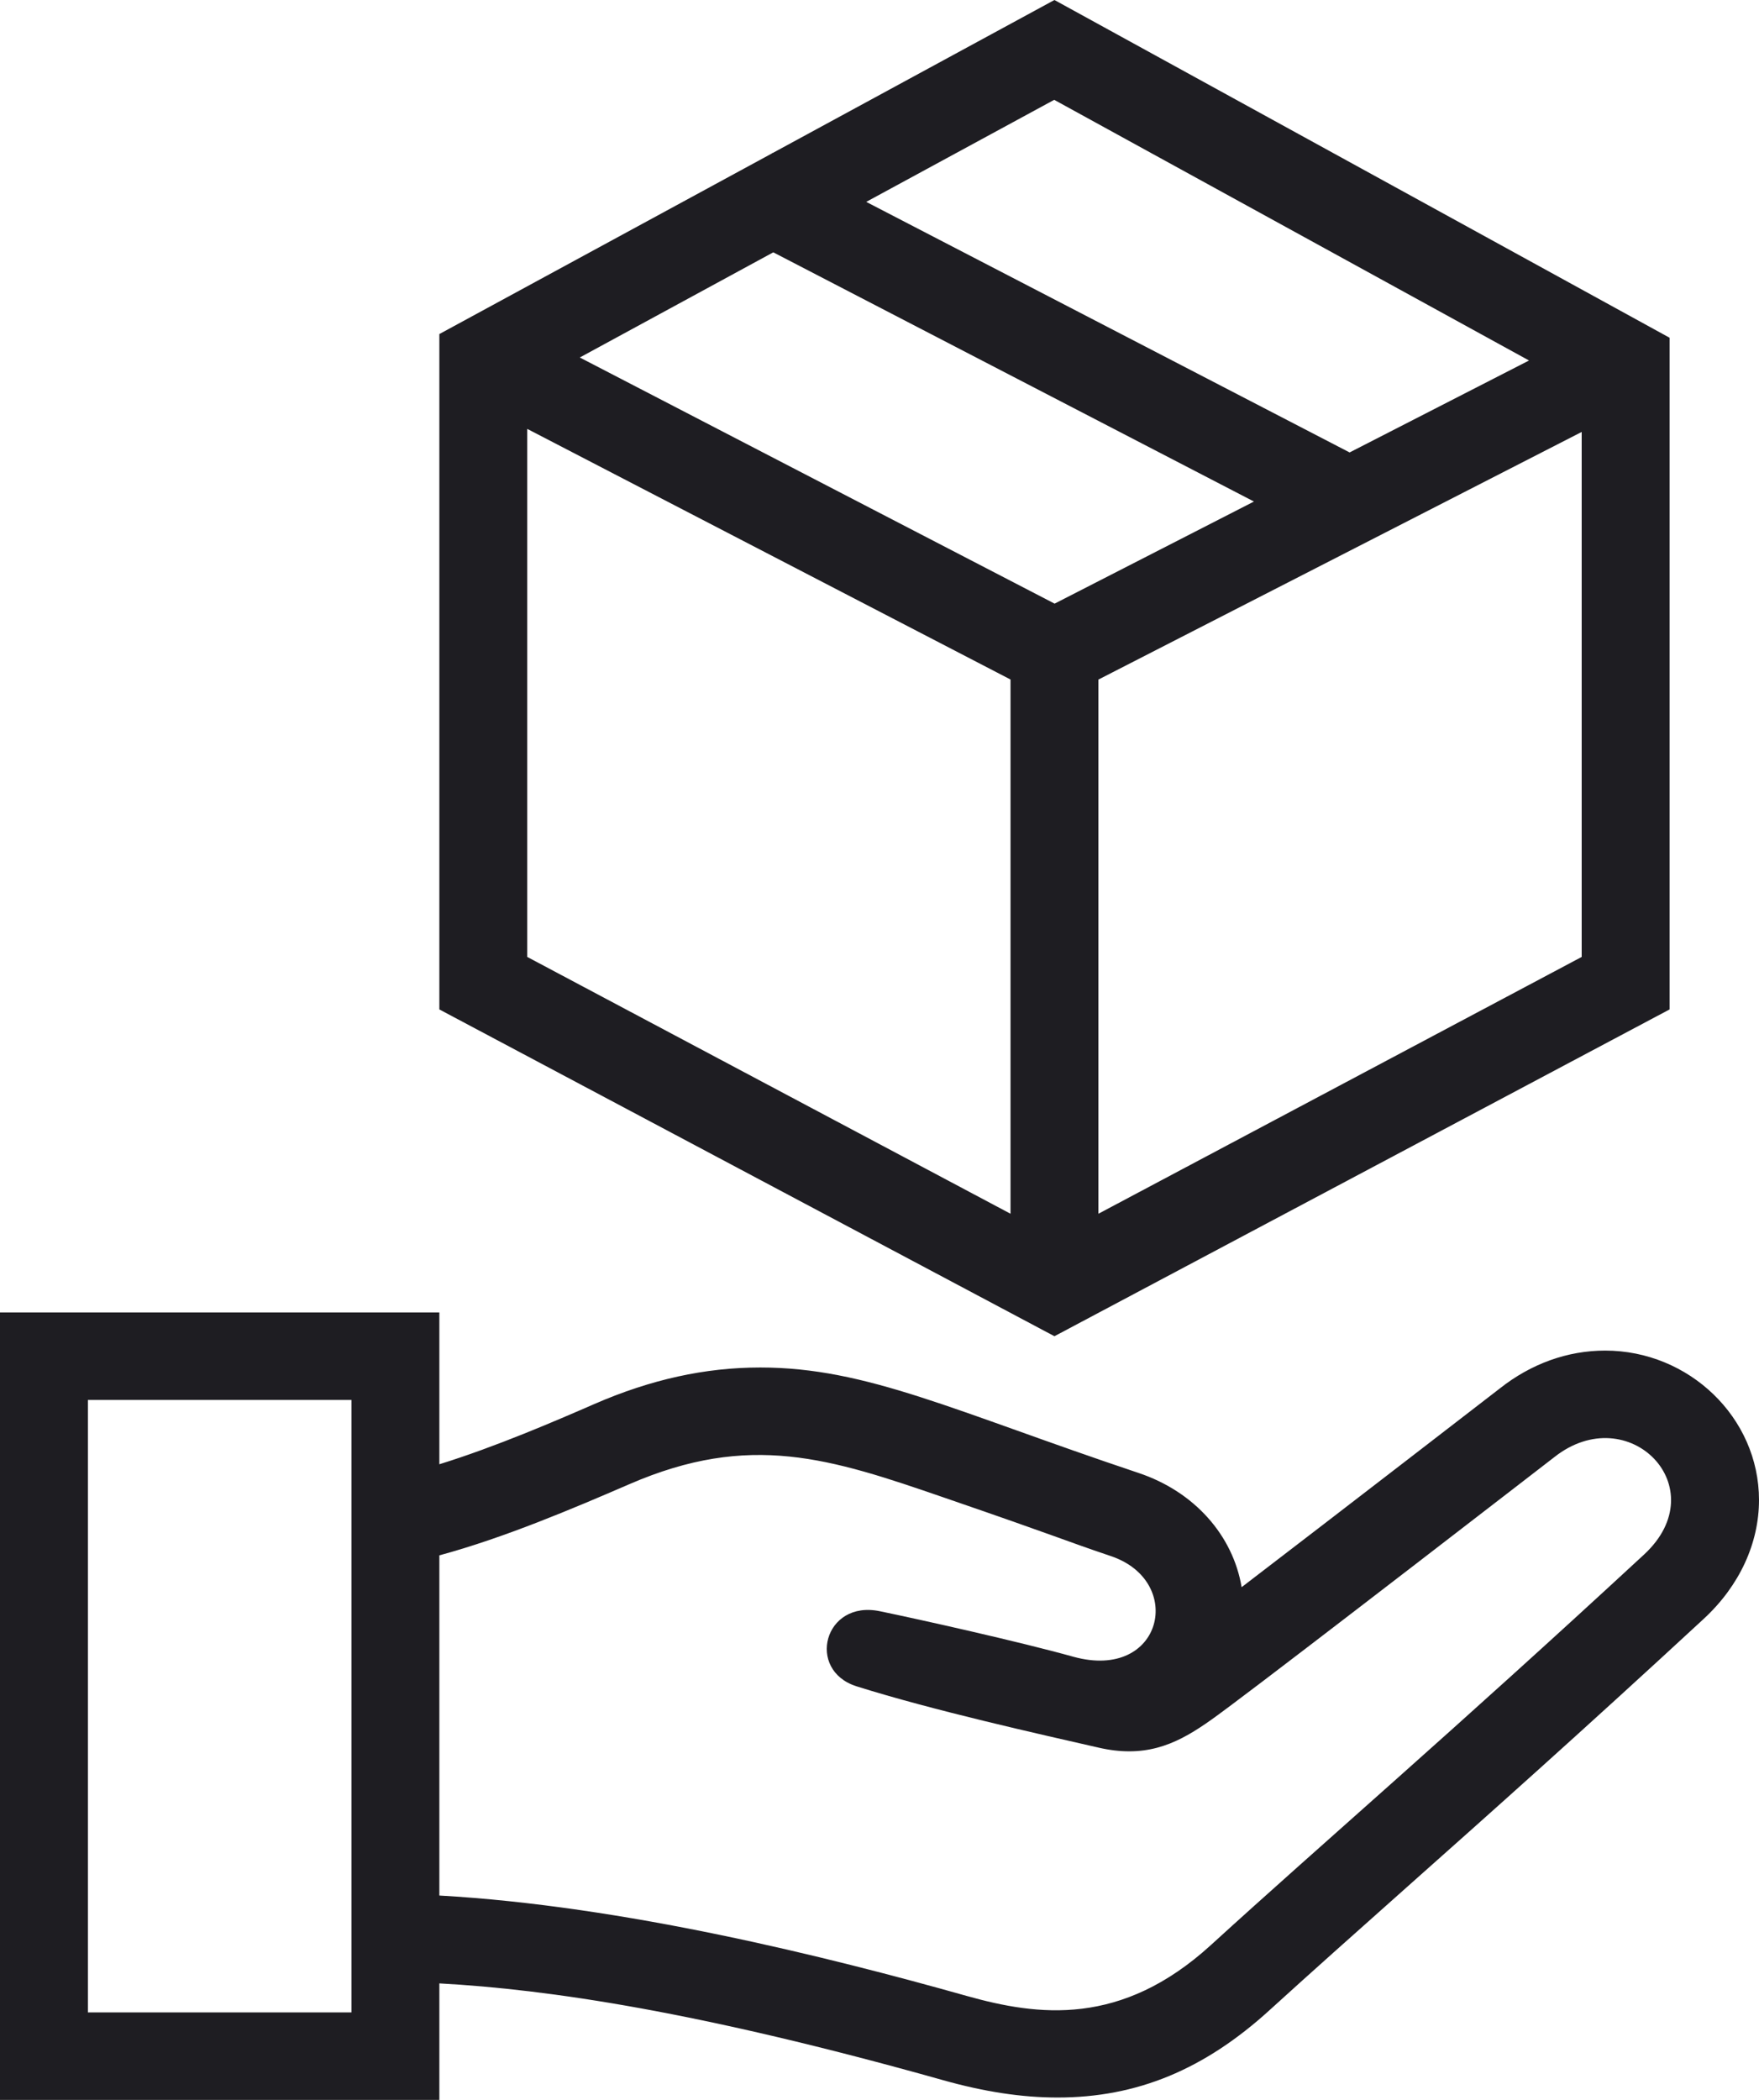 <svg width="31" height="37" viewBox="0 0 31 37" fill="none" xmlns="http://www.w3.org/2000/svg">
<path fill-rule="evenodd" clip-rule="evenodd" d="M7.743 37H0V23.125H7.743V25.8C8.731 25.494 9.79 25.037 10.476 24.738C11.47 24.306 12.426 24.095 13.399 24.095C15.279 24.095 16.813 24.864 20.062 25.952C21.053 26.282 21.729 27.056 21.882 27.966C23.622 26.635 26.404 24.486 26.43 24.466C26.983 24.028 27.627 23.797 28.288 23.797C29.763 23.797 31 24.974 31 26.43C31 27.186 30.661 27.936 30.029 28.521C27.895 30.494 26.243 31.963 24.784 33.26C23.917 34.032 23.133 34.728 22.387 35.407C21.227 36.467 20.036 36.958 18.637 36.958C18.01 36.958 17.349 36.858 16.612 36.65C12.318 35.443 9.668 35.053 7.743 34.947V37ZM6.194 24.667H1.549V35.458H6.194V24.667ZM7.743 33.399C10.983 33.581 14.565 34.472 17.033 35.167C18.298 35.523 19.76 35.713 21.341 34.271C23.322 32.464 25.557 30.551 28.974 27.391C30.25 26.211 28.699 24.642 27.392 25.675C27.392 25.675 22.806 29.219 21.679 30.058C21.092 30.497 20.603 30.858 19.901 30.858C19.735 30.858 19.556 30.838 19.361 30.793C18.346 30.561 16.445 30.138 15.094 29.712C14.204 29.43 14.52 28.182 15.509 28.39C16.201 28.533 17.978 28.929 18.918 29.192C20.493 29.625 20.894 27.855 19.571 27.416C18.701 27.122 18.74 27.11 16.646 26.39C14.631 25.695 13.217 25.229 11.094 26.15C10.105 26.578 8.877 27.099 7.743 27.405V33.399ZM13.612 2.699L18.583 0L29.424 5.951V17.786L18.583 23.544L7.743 17.786V5.886L13.603 2.704L13.606 2.696L13.612 2.699ZM17.809 11.973L9.292 7.557V16.861L17.809 21.386V11.973ZM19.358 11.974V21.386L27.875 16.861V7.611L19.358 11.974ZM22.099 8.837L13.628 4.446L10.218 6.299L18.586 10.636L22.099 8.837ZM15.266 3.557L23.785 7.972L26.947 6.352L18.579 1.759L15.266 3.557Z" fill="#1E1D22"/>
</svg>
